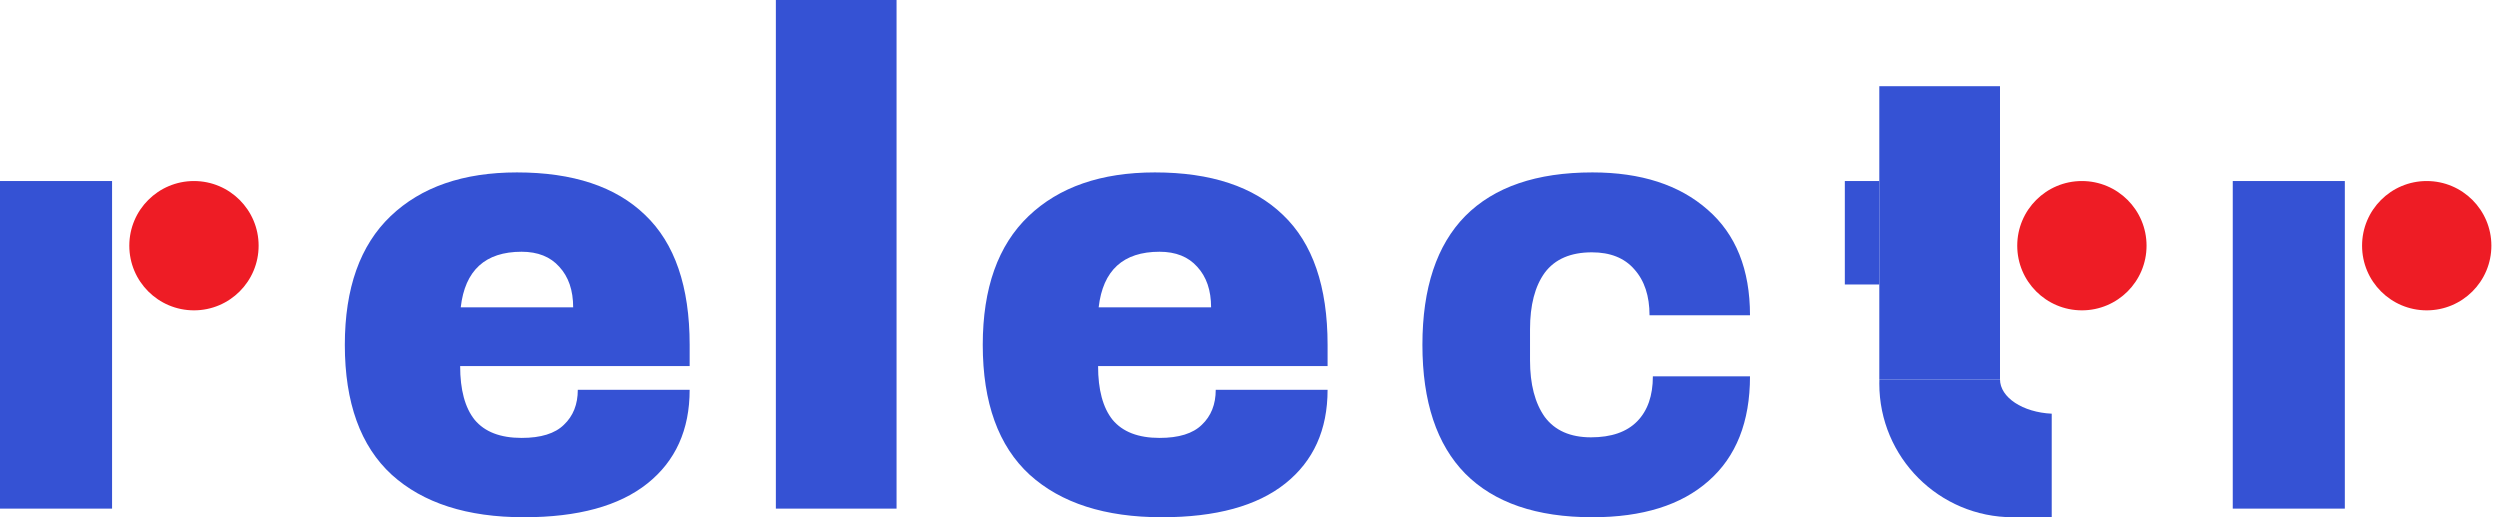 <svg width="116" height="24" viewBox="0 0 116 24" fill="none" xmlns="http://www.w3.org/2000/svg">
<rect x="103.6" y="8.4" width="5.2" height="15.2" fill="#3552D4"/>
<circle cx="112.6" cy="11.4" r="3" fill="#EE1C25"/>
<circle cx="96.6" cy="11.4" r="3" fill="#EE1C25"/>
<rect x="87.2" y="4" width="5.6" height="13.6" fill="#3552D4"/>
<rect x="85.6" y="8.4" width="1.6" height="4.8" fill="#3552D4"/>
<path fill-rule="evenodd" clip-rule="evenodd" d="M87.203 17.6H92.8C92.8 18.442 93.858 19.133 95.2 19.195V24L93.418 24L93.4 24C89.976 24 87.2 21.224 87.2 17.8C87.2 17.733 87.201 17.666 87.203 17.6Z" fill="#3552D4"/>
<path d="M73.887 8C76.141 8 77.923 8.577 79.234 9.73C80.545 10.869 81.2 12.502 81.2 14.629H76.538C76.538 13.73 76.303 13.019 75.831 12.494C75.375 11.97 74.719 11.708 73.865 11.708C72.878 11.708 72.149 12.023 71.678 12.652C71.221 13.281 70.993 14.157 70.993 15.281V16.719C70.993 17.828 71.221 18.704 71.678 19.348C72.149 19.977 72.864 20.292 73.821 20.292C74.764 20.292 75.478 20.045 75.964 19.551C76.45 19.056 76.693 18.36 76.693 17.461H81.2C81.2 19.573 80.559 21.191 79.278 22.315C78.011 23.438 76.214 24 73.887 24C71.295 24 69.329 23.326 67.988 21.977C66.663 20.629 66 18.637 66 16C66 13.363 66.663 11.371 67.988 10.023C69.329 8.674 71.295 8 73.887 8Z" fill="#3552D4"/>
<path d="M53.587 8C56.186 8 58.167 8.657 59.529 9.971C60.91 11.285 61.6 13.295 61.6 16V16.985H50.951C50.951 18.087 51.175 18.918 51.623 19.478C52.09 20.039 52.816 20.319 53.802 20.319C54.698 20.319 55.352 20.116 55.765 19.71C56.195 19.304 56.41 18.763 56.41 18.087H61.6C61.6 19.942 60.946 21.391 59.637 22.435C58.328 23.478 56.419 24 53.909 24C51.274 24 49.23 23.343 47.778 22.029C46.326 20.696 45.6 18.686 45.6 16C45.6 13.372 46.308 11.382 47.724 10.029C49.141 8.676 51.095 8 53.587 8ZM53.802 11.681C52.117 11.681 51.175 12.541 50.978 14.261H56.195C56.195 13.469 55.98 12.841 55.55 12.377C55.137 11.913 54.555 11.681 53.802 11.681Z" fill="#3552D4"/>
<rect x="36" width="5.6" height="23.6" fill="#3552D4"/>
<path d="M23.987 8C26.586 8 28.567 8.657 29.929 9.971C31.31 11.285 32 13.295 32 16V16.985H21.351C21.351 18.087 21.575 18.918 22.023 19.478C22.49 20.039 23.216 20.319 24.202 20.319C25.098 20.319 25.752 20.116 26.165 19.71C26.595 19.304 26.81 18.763 26.81 18.087H32C32 19.942 31.346 21.391 30.037 22.435C28.728 23.478 26.819 24 24.309 24C21.674 24 19.63 23.343 18.178 22.029C16.726 20.696 16 18.686 16 16C16 13.372 16.708 11.382 18.124 10.029C19.541 8.676 21.495 8 23.987 8ZM24.202 11.681C22.517 11.681 21.575 12.541 21.378 14.261H26.595C26.595 13.469 26.38 12.841 25.95 12.377C25.537 11.913 24.955 11.681 24.202 11.681Z" fill="#3552D4"/>
<rect y="8.4" width="5.2" height="15.2" fill="#3552D4"/>
<circle cx="9" cy="11.4" r="3" fill="#EE1C25"/>
</svg>
